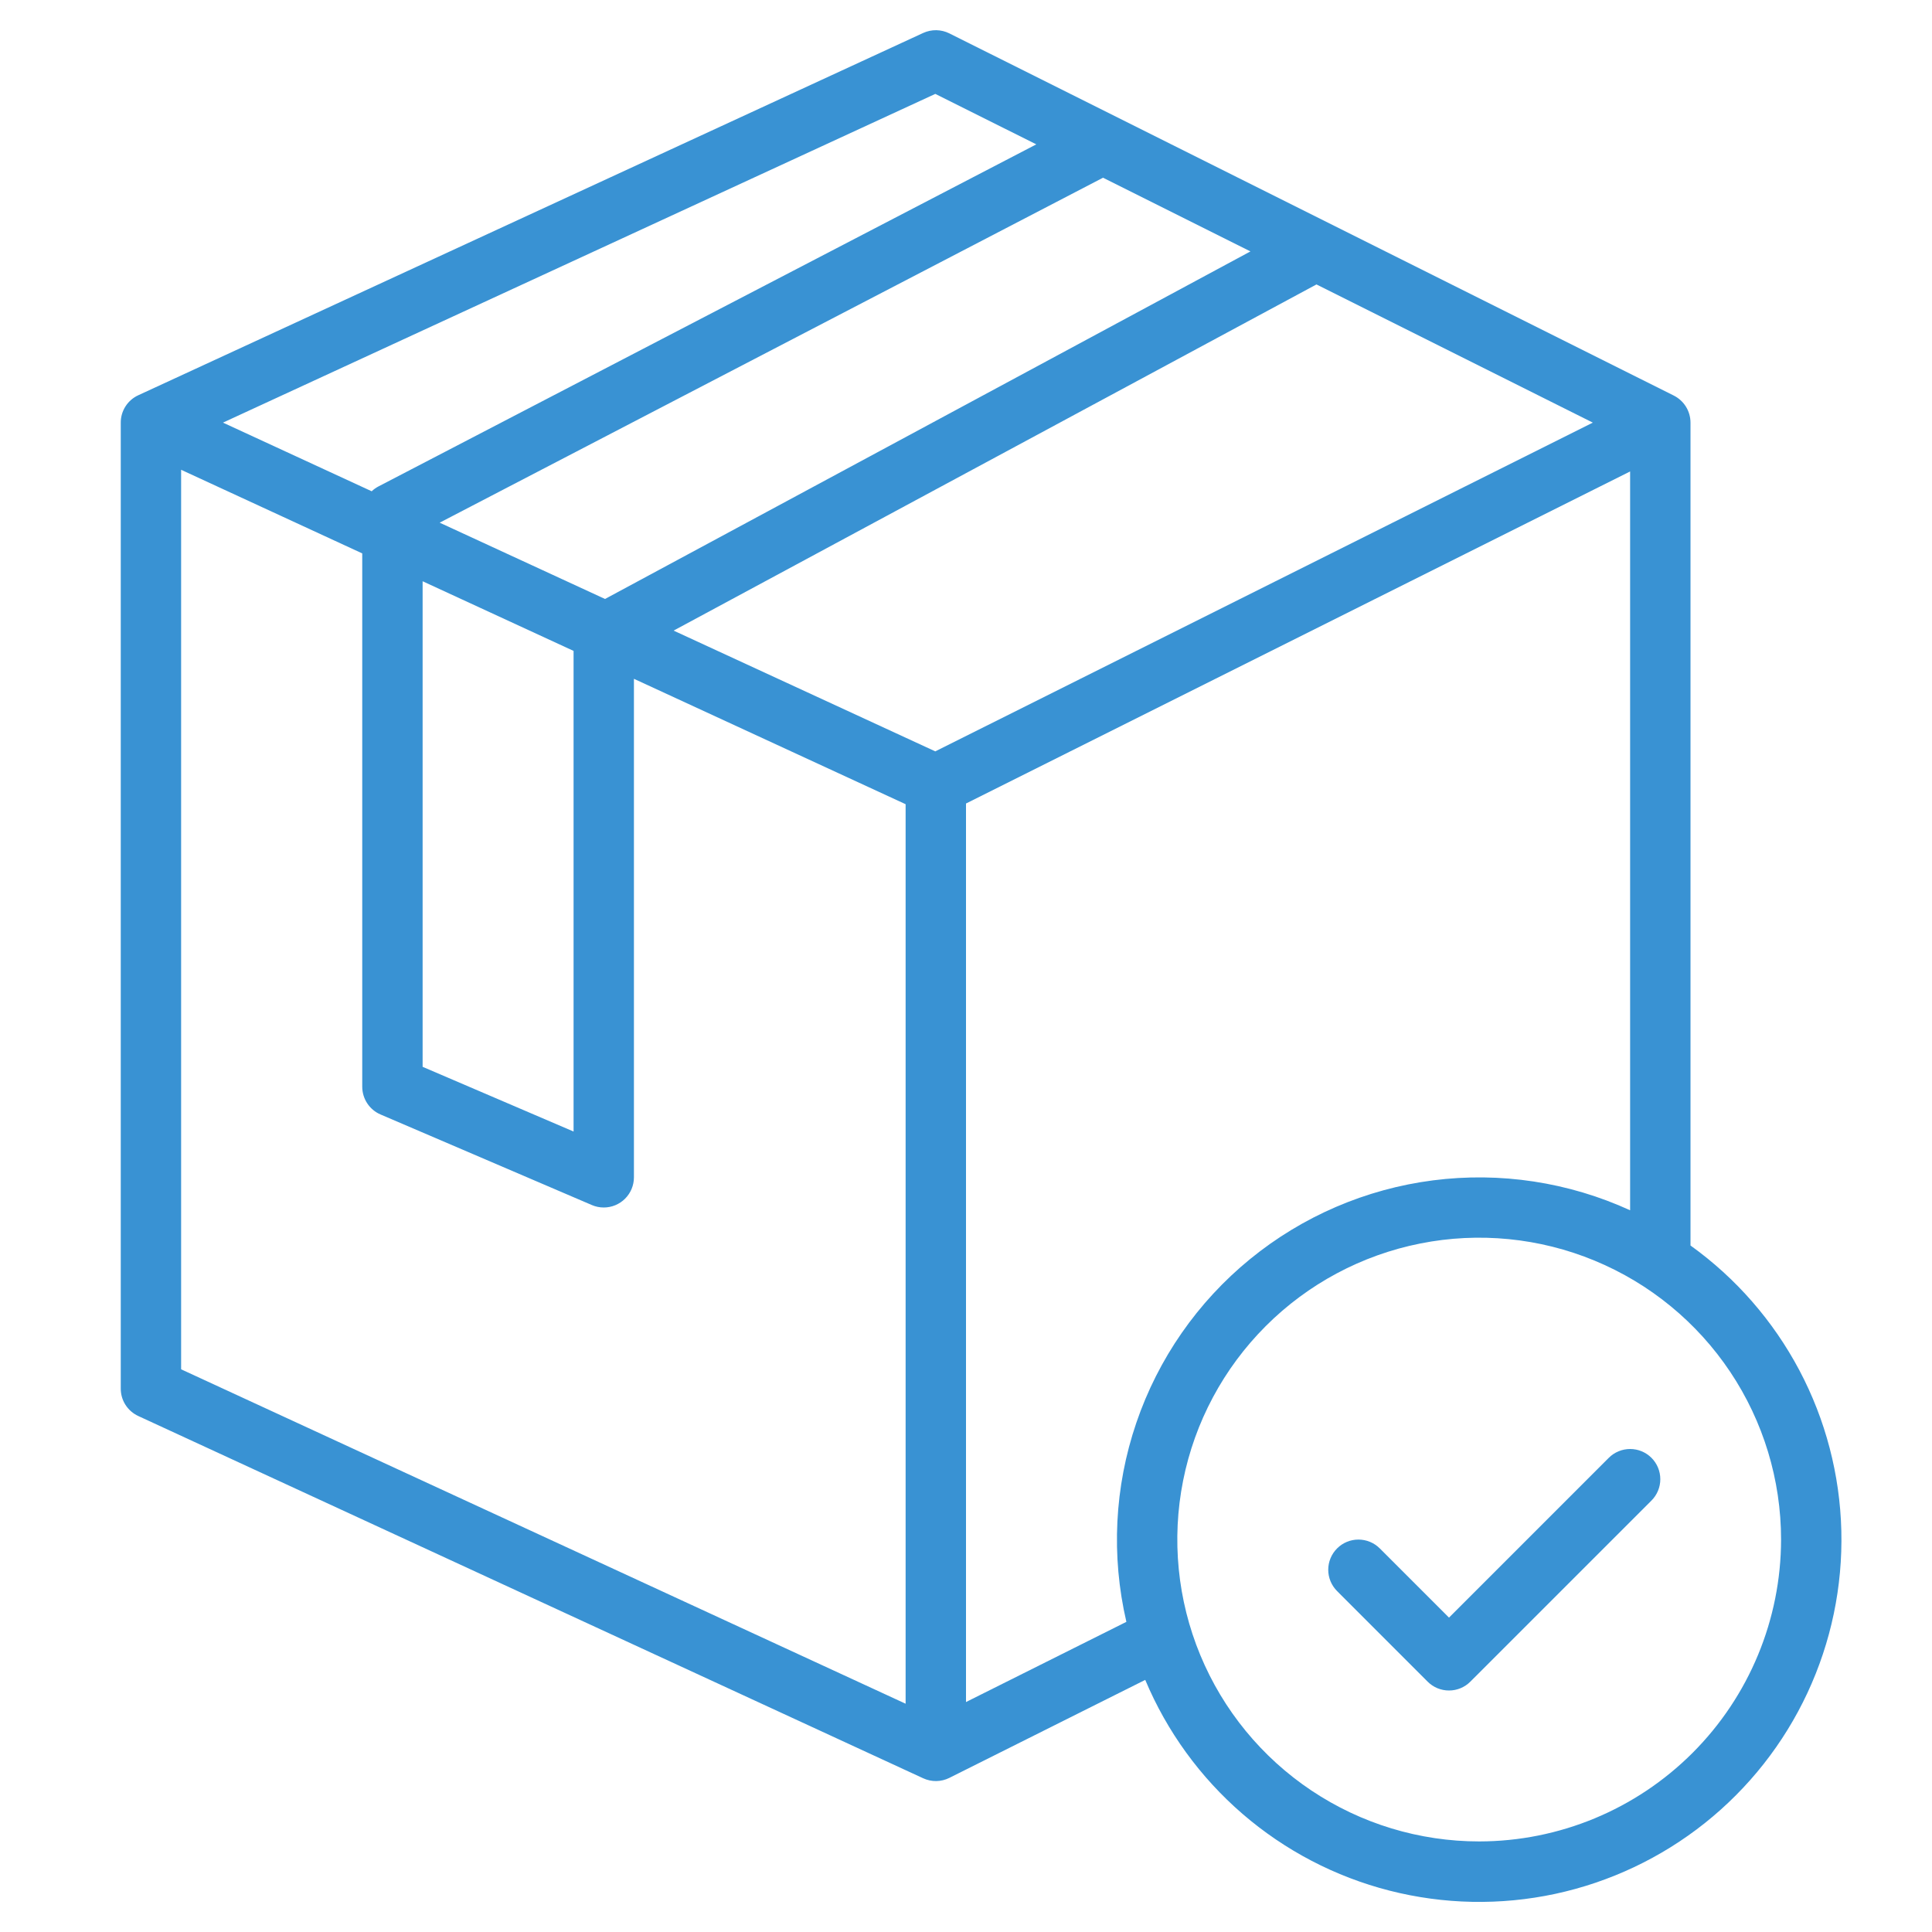 <svg width="75" height="75" viewBox="0 0 75 75" fill="none" xmlns="http://www.w3.org/2000/svg">
<path d="M65.625 48.35V16.406C65.625 16.189 65.564 15.975 65.45 15.79C65.336 15.605 65.172 15.455 64.978 15.357L36.852 1.295C36.695 1.217 36.522 1.175 36.347 1.172C36.171 1.17 35.997 1.207 35.837 1.28L5.369 15.343C5.165 15.436 4.993 15.586 4.872 15.775C4.751 15.963 4.687 16.182 4.688 16.406V53.906C4.687 54.13 4.751 54.349 4.872 54.538C4.993 54.726 5.165 54.876 5.369 54.97L35.837 69.032C35.997 69.106 36.171 69.143 36.347 69.141C36.522 69.138 36.695 69.096 36.852 69.018L44.458 65.213C45.299 67.217 46.593 68.998 48.238 70.418C49.883 71.837 51.835 72.856 53.94 73.394C56.045 73.932 58.246 73.975 60.371 73.52C62.495 73.064 64.485 72.123 66.185 70.769C67.884 69.415 69.247 67.686 70.165 65.717C71.084 63.748 71.534 61.592 71.48 59.42C71.426 57.248 70.869 55.118 69.853 53.197C68.837 51.277 67.39 49.617 65.625 48.35ZM48.542 9.76L23.487 23.252L17.068 20.29L42.819 6.899L48.542 9.76ZM22.266 25.268V43.926L16.406 41.414V22.564L22.266 25.268ZM36.308 3.645L40.229 5.604L14.694 18.882C14.597 18.932 14.508 18.996 14.429 19.071L8.656 16.406L36.308 3.645ZM35.156 66.138L7.031 53.156V18.237L14.062 21.483V42.188C14.063 42.417 14.13 42.641 14.256 42.832C14.383 43.024 14.562 43.174 14.773 43.264L22.976 46.78C23.122 46.843 23.279 46.875 23.438 46.875C23.748 46.875 24.046 46.752 24.266 46.532C24.486 46.312 24.609 46.014 24.609 45.703V26.351L35.156 31.219V66.138ZM36.308 29.168L26.149 24.48L51.105 11.042L61.833 16.406L36.308 29.168ZM43.726 62.96L37.5 66.073V31.192L63.281 18.302V46.983C60.89 45.889 58.24 45.486 55.632 45.821C53.024 46.156 50.562 47.216 48.526 48.879C46.489 50.543 44.96 52.744 44.112 55.233C43.263 57.722 43.13 60.399 43.726 62.96ZM57.422 71.484C55.104 71.484 52.838 70.797 50.911 69.509C48.984 68.222 47.482 66.391 46.595 64.25C45.708 62.109 45.476 59.753 45.928 57.479C46.38 55.206 47.497 53.118 49.136 51.479C50.774 49.84 52.862 48.724 55.136 48.272C57.409 47.82 59.765 48.052 61.906 48.939C64.048 49.826 65.878 51.328 67.166 53.255C68.453 55.182 69.141 57.448 69.141 59.766C69.137 62.873 67.901 65.851 65.704 68.048C63.507 70.245 60.529 71.481 57.422 71.484Z" fill="#3992D3"/>
<path d="M62.452 56.593L56.25 62.796L53.563 60.109C53.343 59.889 53.045 59.766 52.734 59.766C52.423 59.766 52.125 59.889 51.906 60.109C51.686 60.329 51.562 60.627 51.562 60.938C51.562 61.248 51.686 61.546 51.906 61.766L55.421 65.282C55.53 65.391 55.659 65.477 55.801 65.536C55.944 65.595 56.096 65.625 56.25 65.625C56.404 65.625 56.556 65.595 56.698 65.536C56.84 65.477 56.97 65.391 57.078 65.282L64.11 58.251C64.219 58.142 64.305 58.013 64.364 57.87C64.423 57.728 64.453 57.576 64.453 57.422C64.453 57.268 64.423 57.116 64.364 56.973C64.305 56.831 64.219 56.702 64.11 56.593C64.001 56.484 63.872 56.398 63.73 56.339C63.587 56.28 63.435 56.25 63.281 56.25C63.127 56.25 62.975 56.28 62.833 56.339C62.69 56.398 62.561 56.484 62.452 56.593Z" fill="#3992D3"/>
</svg>
